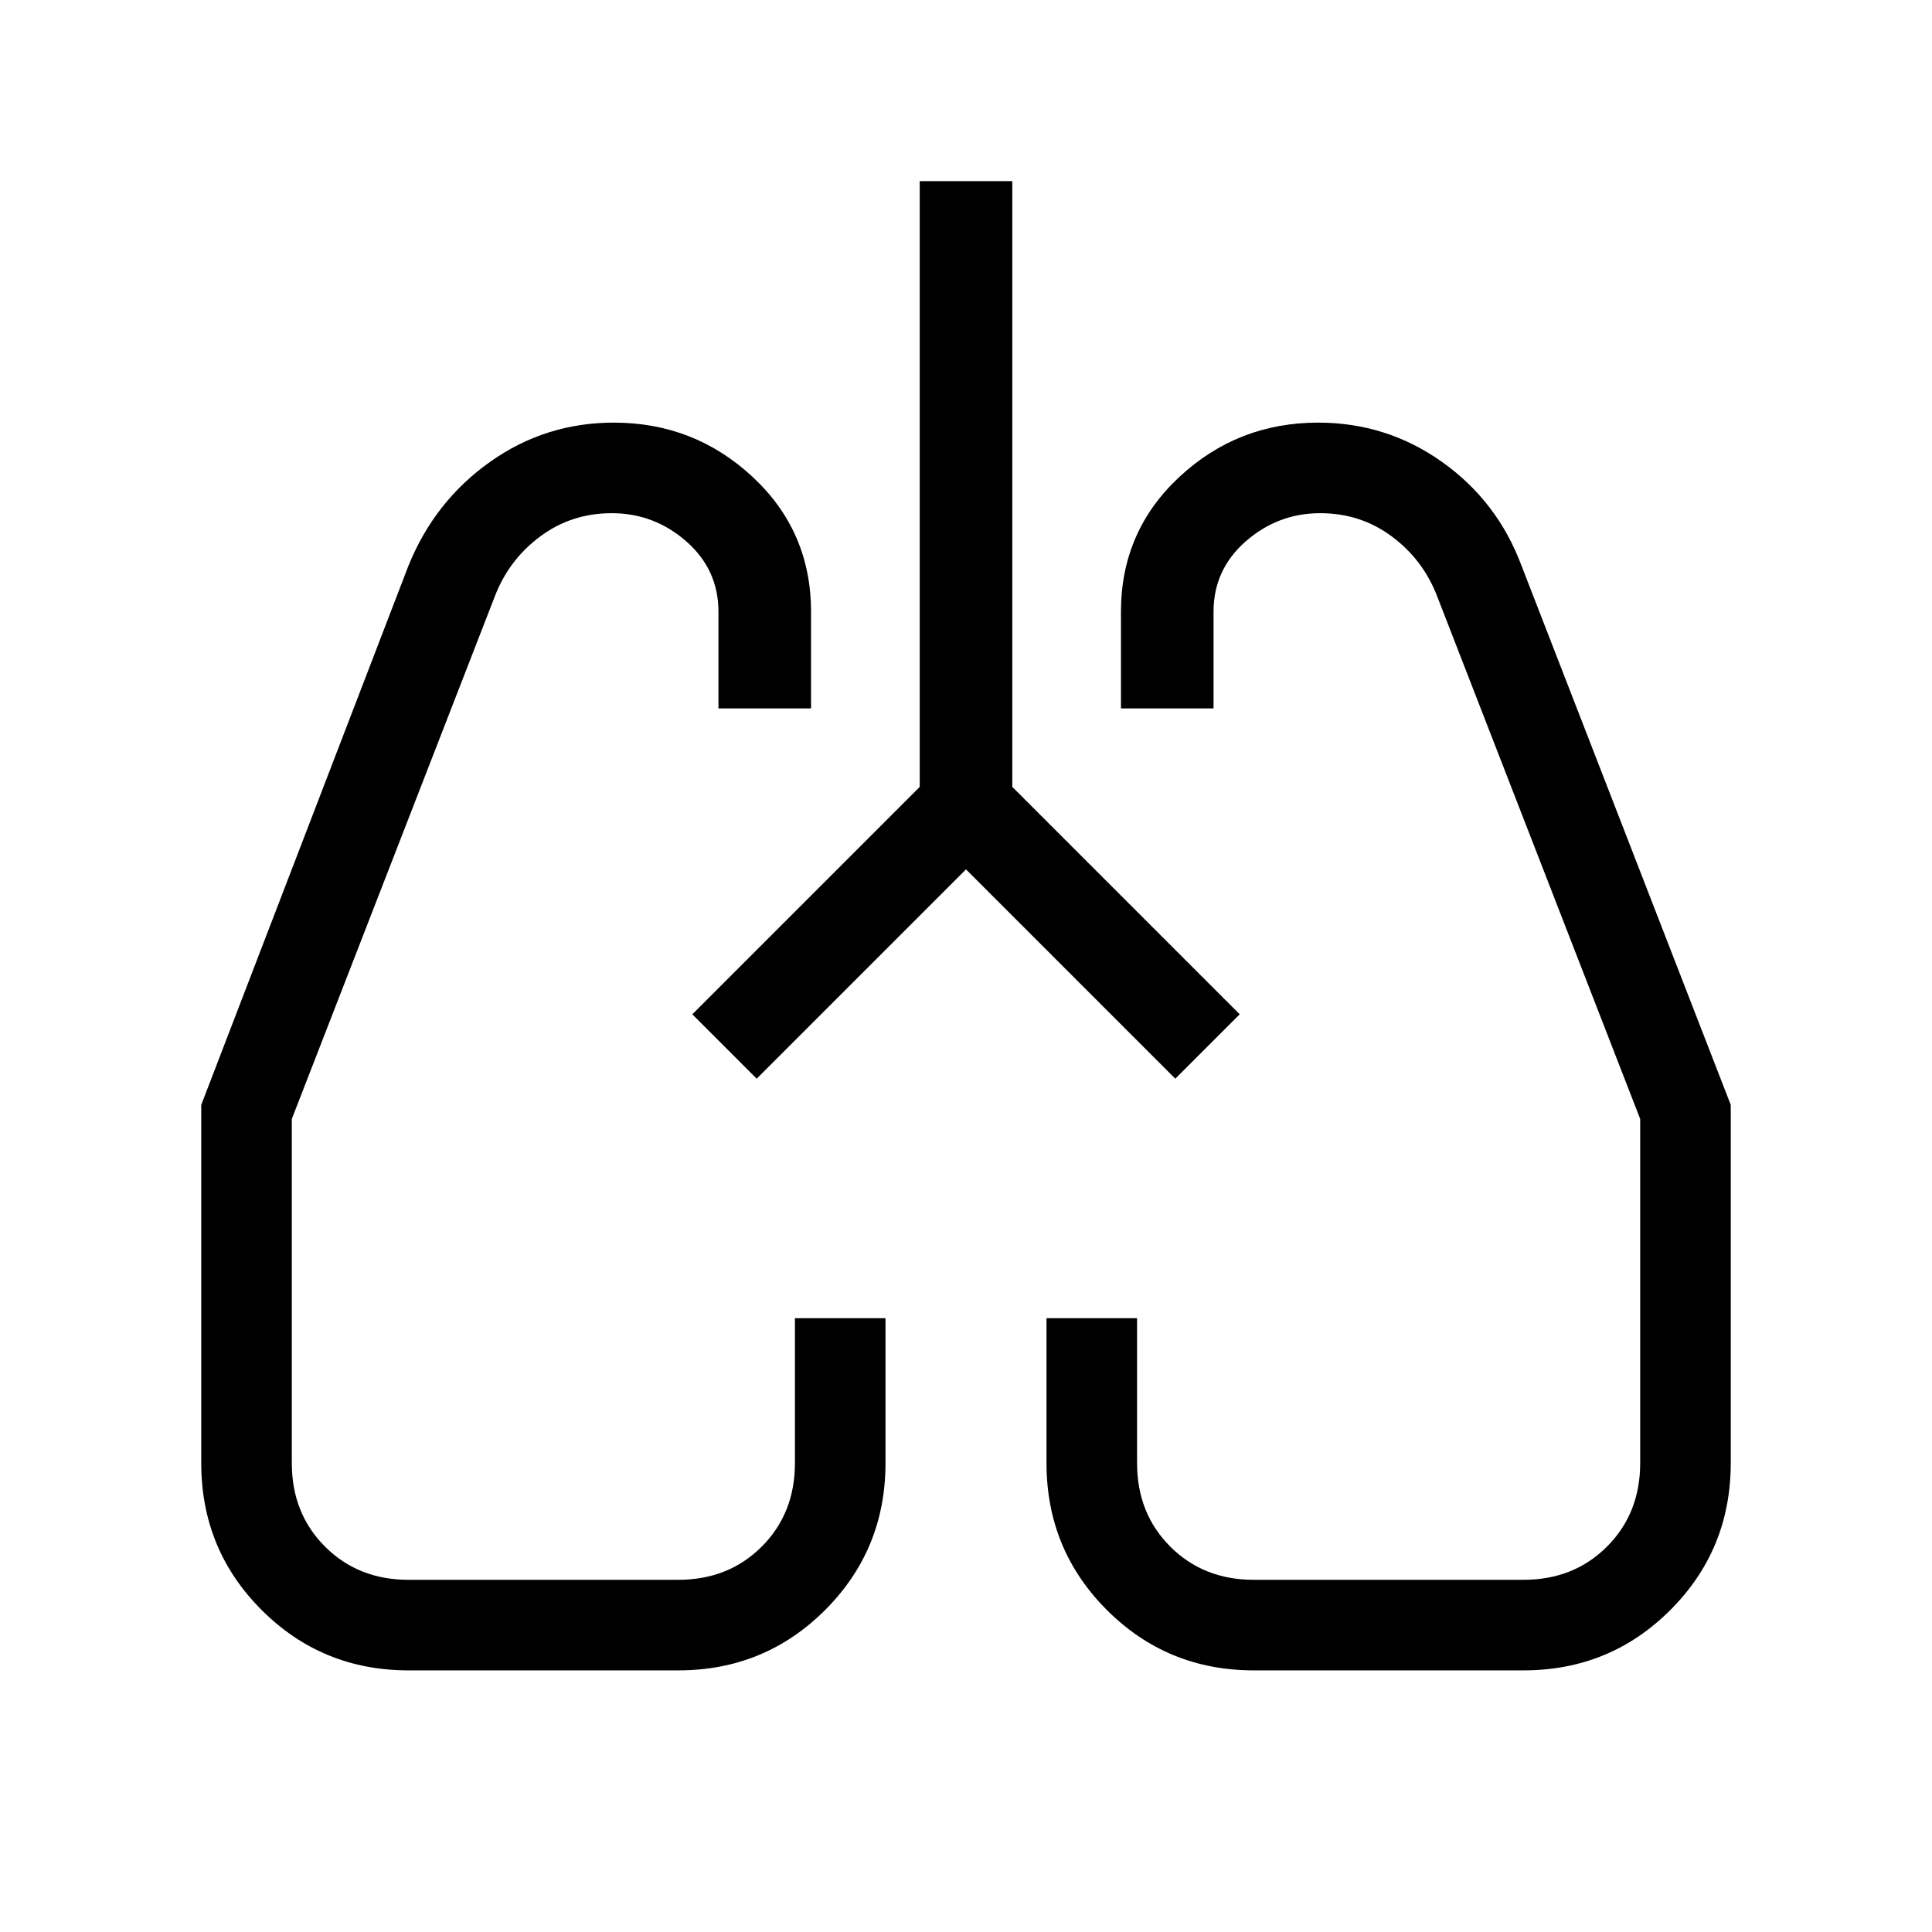 <svg xmlns="http://www.w3.org/2000/svg" height="48" width="48"><path d="M10.15 41.5Q8 41.5 6.5 40T5 36.35v-8.9l5.15-13.4q.65-1.6 2.025-2.575 1.375-.975 3.075-.975 2 0 3.45 1.35 1.45 1.35 1.45 3.35v2.4h-2.3v-2.4q0-1.05-.8-1.75t-1.85-.7q-1 0-1.775.575-.775.575-1.125 1.475l-5.05 13v8.55q0 1.25.825 2.075.825.825 2.075.825h6.7q1.25 0 2.075-.825.825-.825.825-2.075v-3.6H22v3.6q0 2.15-1.5 3.65t-3.65 1.5Zm27.7 0h-6.7Q29 41.5 27.5 40T26 36.35v-3.6h2.25v3.6q0 1.25.825 2.075.825.825 2.075.825h6.7q1.25 0 2.075-.825.825-.825.825-2.075V27.8l-5.05-13q-.35-.9-1.125-1.475-.775-.575-1.775-.575-1.05 0-1.85.7t-.8 1.75v2.4h-2.3v-2.4q0-2 1.45-3.35t3.45-1.35q1.7 0 3.075.975 1.375.975 1.975 2.575l5.2 13.4v8.9q0 2.15-1.5 3.65t-3.65 1.5ZM17.2 25.2Zm13.6 0ZM24 21.6l-5.2 5.2-1.6-1.6 5.65-5.65V4.5h2.3v15.05l5.65 5.65-1.6 1.6Z"/></svg>